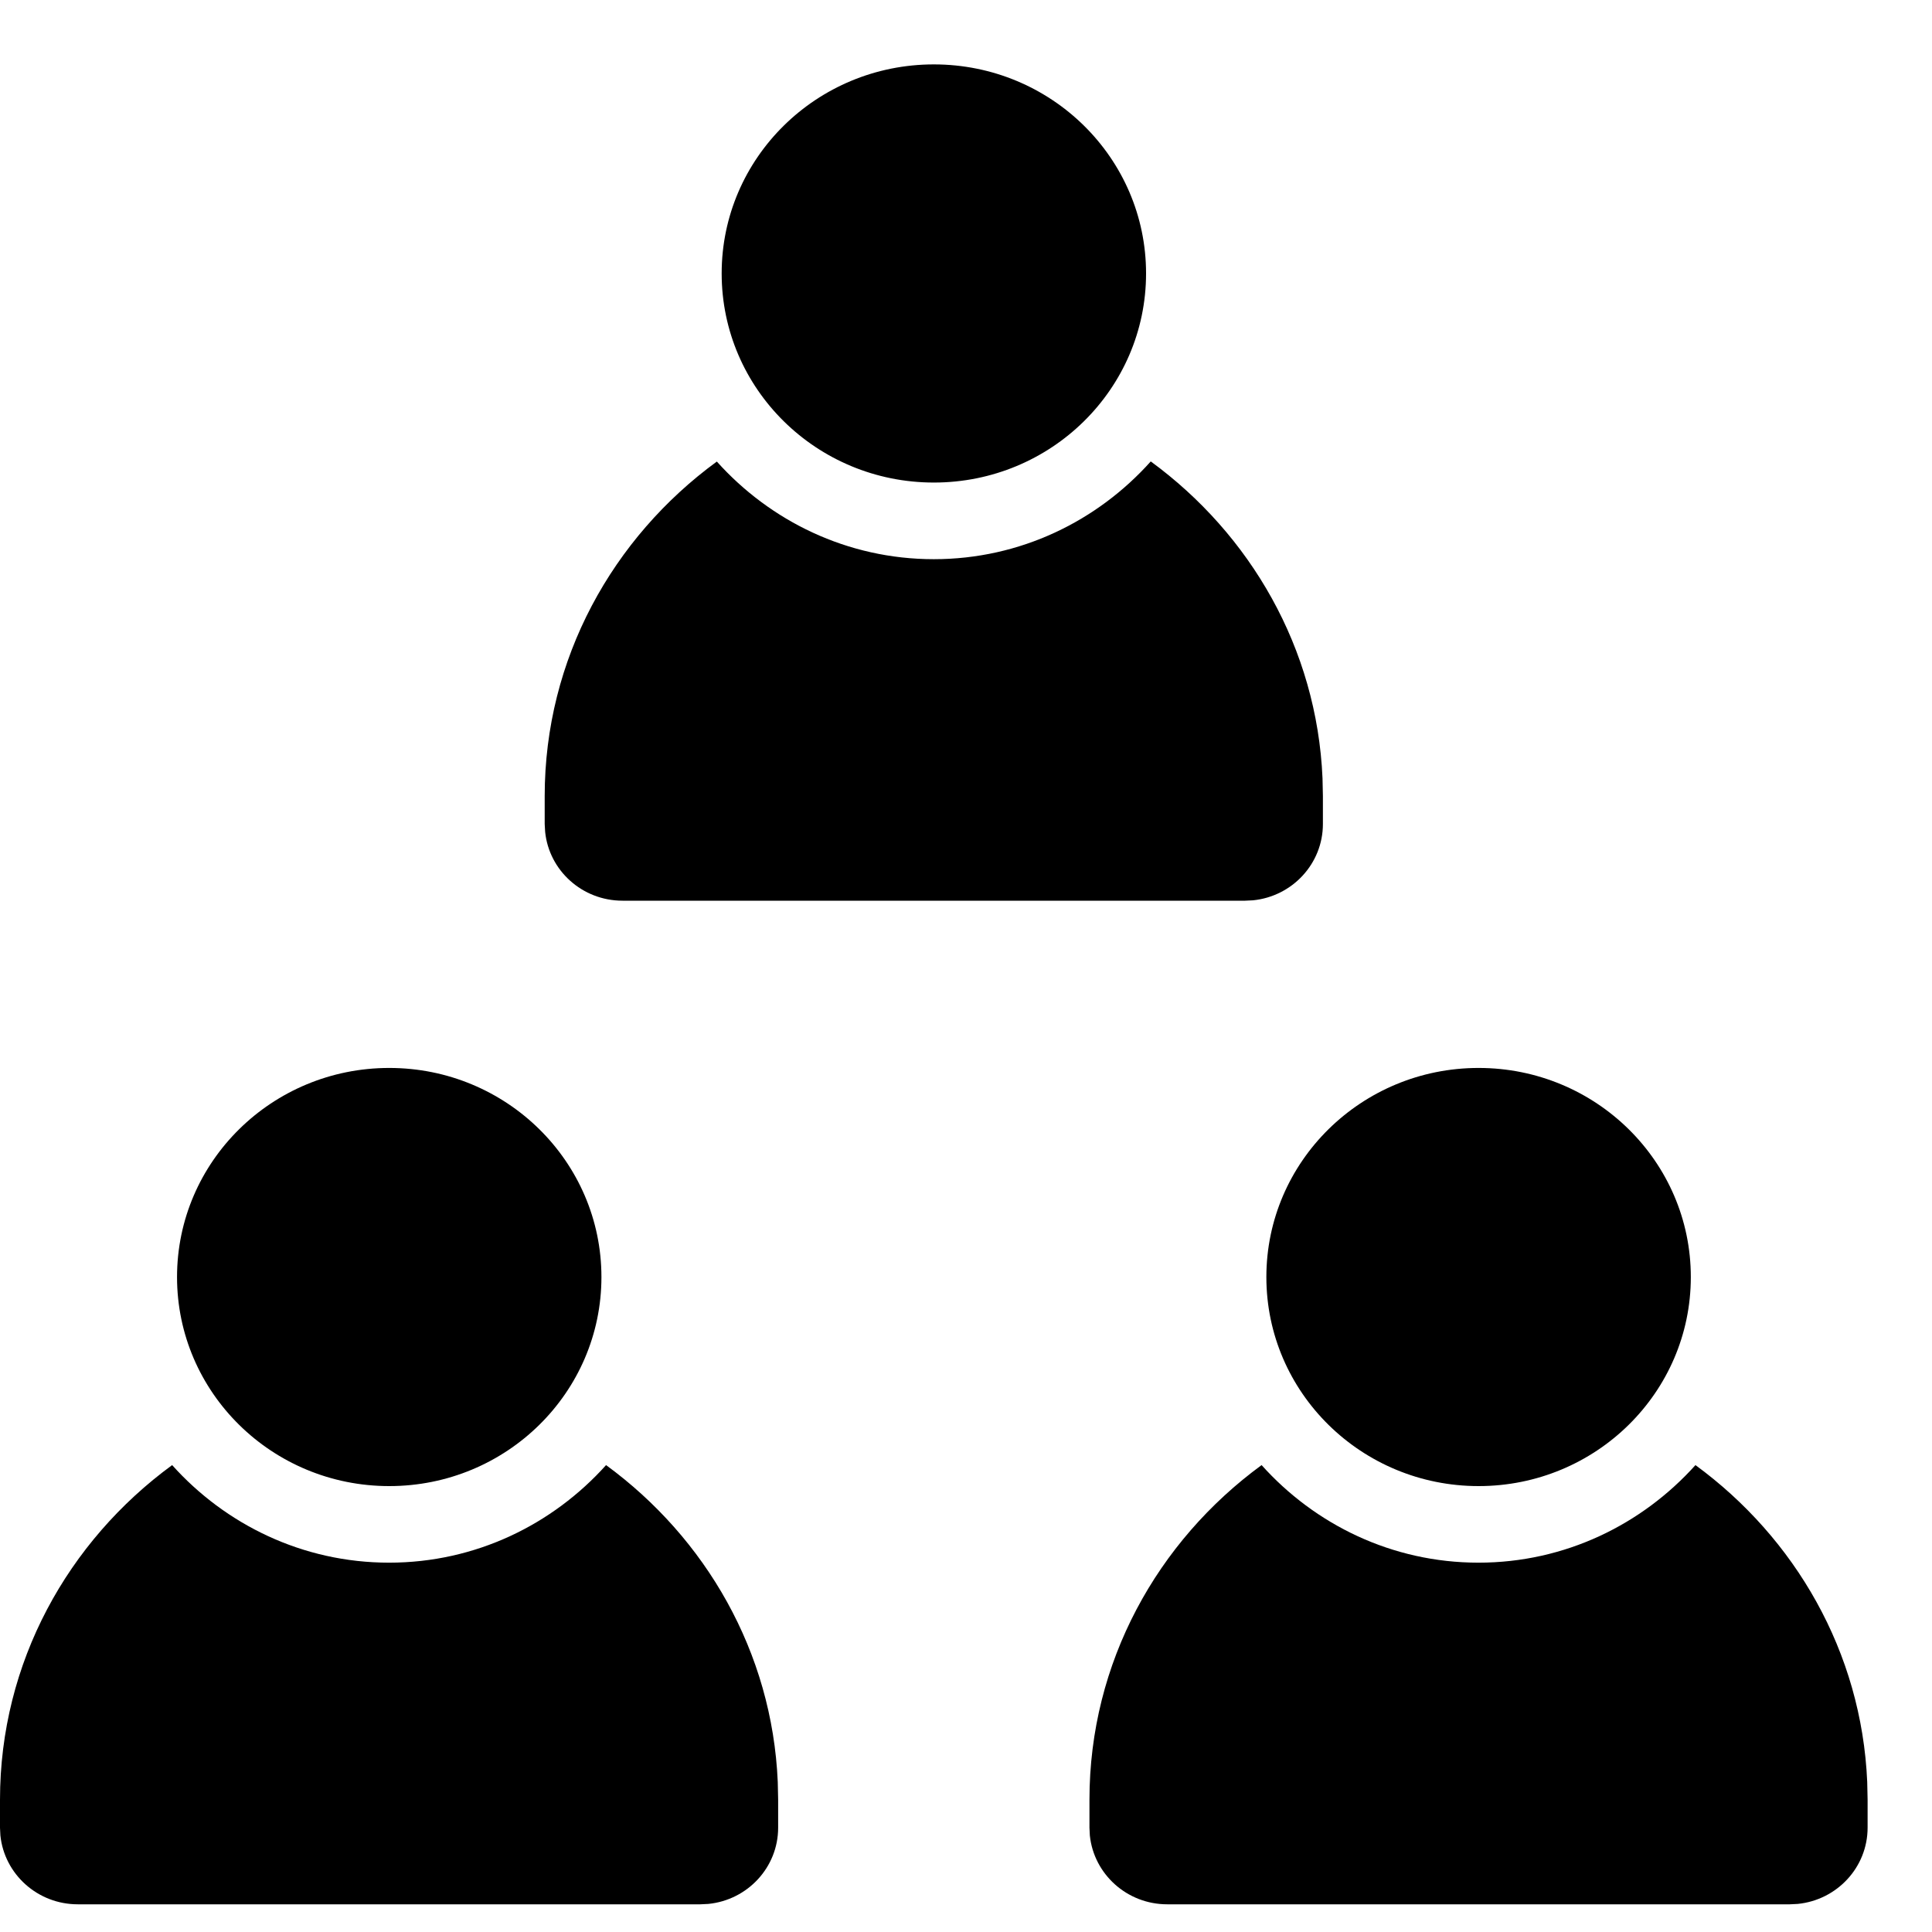 <?xml version="1.0"?>
	<svg xmlns="http://www.w3.org/2000/svg" 
		width="30" 
		height="30" 
		viewbox="0 0 30 30" 
		code="80670" 
		 transform=""
		><path d="M9.411 22.75C10.956 23.881 11.99 25.65 12.077 27.669L12.083 27.946 12.083 28.38C12.083 28.996 11.609 29.503 10.999 29.564L10.875 29.57 1.208 29.57C0.582 29.57 0.068 29.101 0.006 28.501L0 28.38 0 27.946C0 25.812 1.057 23.932 2.673 22.75 3.499 23.671 4.697 24.265 6.042 24.265 7.387 24.265 8.584 23.671 9.411 22.75ZM26.327 22.75C27.872 23.881 28.907 25.65 28.994 27.669L29 27.946 29 28.38C29 28.996 28.525 29.503 27.915 29.564L27.792 29.57 18.125 29.57C17.499 29.57 16.985 29.101 16.923 28.501L16.917 28.38 16.917 27.946C16.917 25.812 17.974 23.932 19.59 22.75 20.416 23.671 21.613 24.265 22.958 24.265 24.303 24.265 25.499 23.671 26.327 22.75ZM6.044 16.583C7.864 16.583 9.339 18.037 9.339 19.83 9.339 21.623 7.864 23.076 6.044 23.076 4.224 23.076 2.749 21.623 2.749 19.83 2.749 18.037 4.224 16.583 6.044 16.583ZM22.96 16.583C24.779 16.583 26.255 18.037 26.255 19.83 26.255 21.623 24.779 23.076 22.96 23.076 21.14 23.076 19.664 21.623 19.664 19.83 19.664 18.037 21.14 16.583 22.96 16.583ZM17.869 7.165C19.414 8.296 20.449 10.065 20.536 12.085L20.542 12.362 20.542 12.795C20.542 13.411 20.067 13.919 19.457 13.98L19.333 13.986 9.667 13.986C9.04 13.986 8.526 13.517 8.465 12.917L8.458 12.795 8.458 12.362C8.458 10.227 9.516 8.348 11.131 7.167 11.958 8.089 13.155 8.683 14.5 8.683 15.845 8.683 17.042 8.089 17.869 7.165ZM14.501 1C16.321 1 17.796 2.453 17.796 4.246 17.796 6.039 16.321 7.493 14.501 7.493 12.681 7.493 11.206 6.039 11.206 4.246 11.206 2.453 12.681 1 14.501 1Z"/>
	</svg>
	